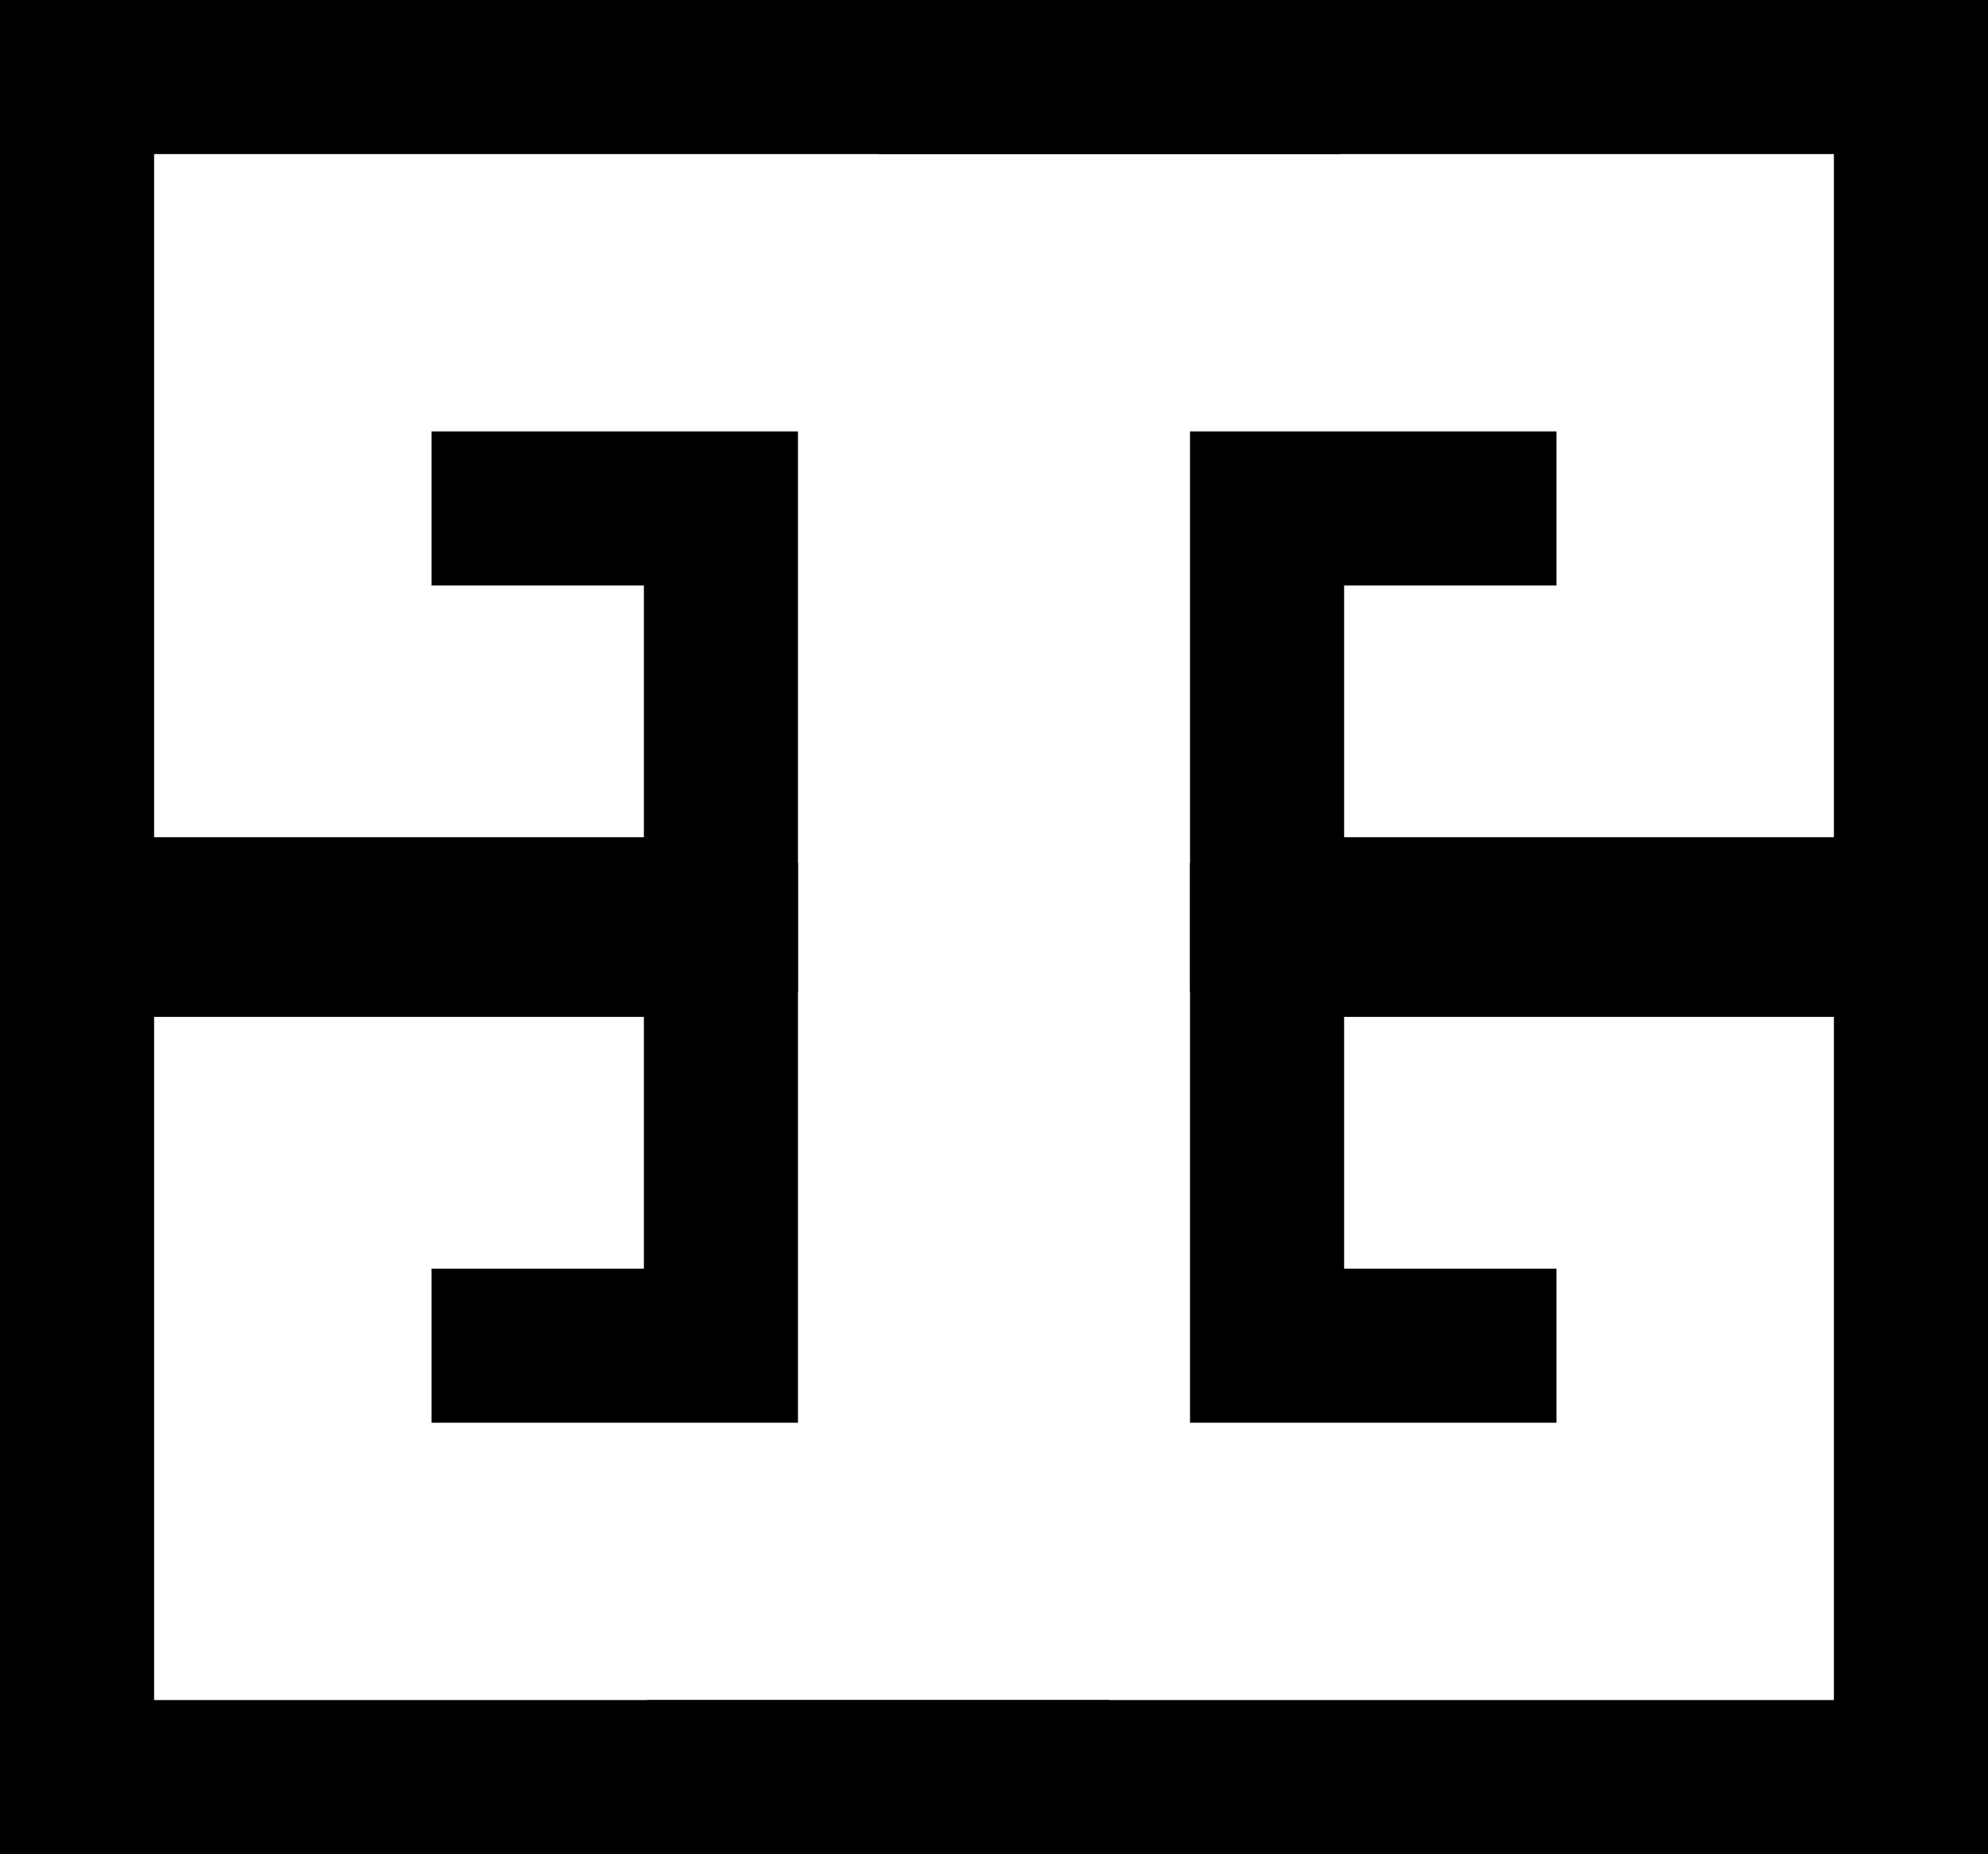 <?xml version="1.0" encoding="UTF-8"?>
<svg id="Layer_2" xmlns="http://www.w3.org/2000/svg" viewBox="0 0 64.5 60.17">
  <defs>
    <style>
      .cls-1 {
        fill: none;
        stroke: #000;
        stroke-miterlimit: 10;
        stroke-width: 5px;
      }
    </style>
  </defs>
  <g id="Layer_1-2" data-name="Layer_1">
    <polyline class="cls-1" points="14 43.67 23.39 43.67 23.39 30.5 2.5 30.5 2.5 57.67 36 57.67"/>
    <polyline class="cls-1" points="50.5 43.67 41.11 43.67 41.11 30.5 62 30.5 62 57.67 21 57.67"/>
    <polyline class="cls-1" points="50.5 16.5 41.11 16.5 41.11 29.67 62 29.67 62 2.5 28.5 2.5"/>
    <polyline class="cls-1" points="14 16.5 23.39 16.5 23.39 29.67 2.5 29.67 2.5 2.5 43.5 2.5"/>
  </g>
</svg>